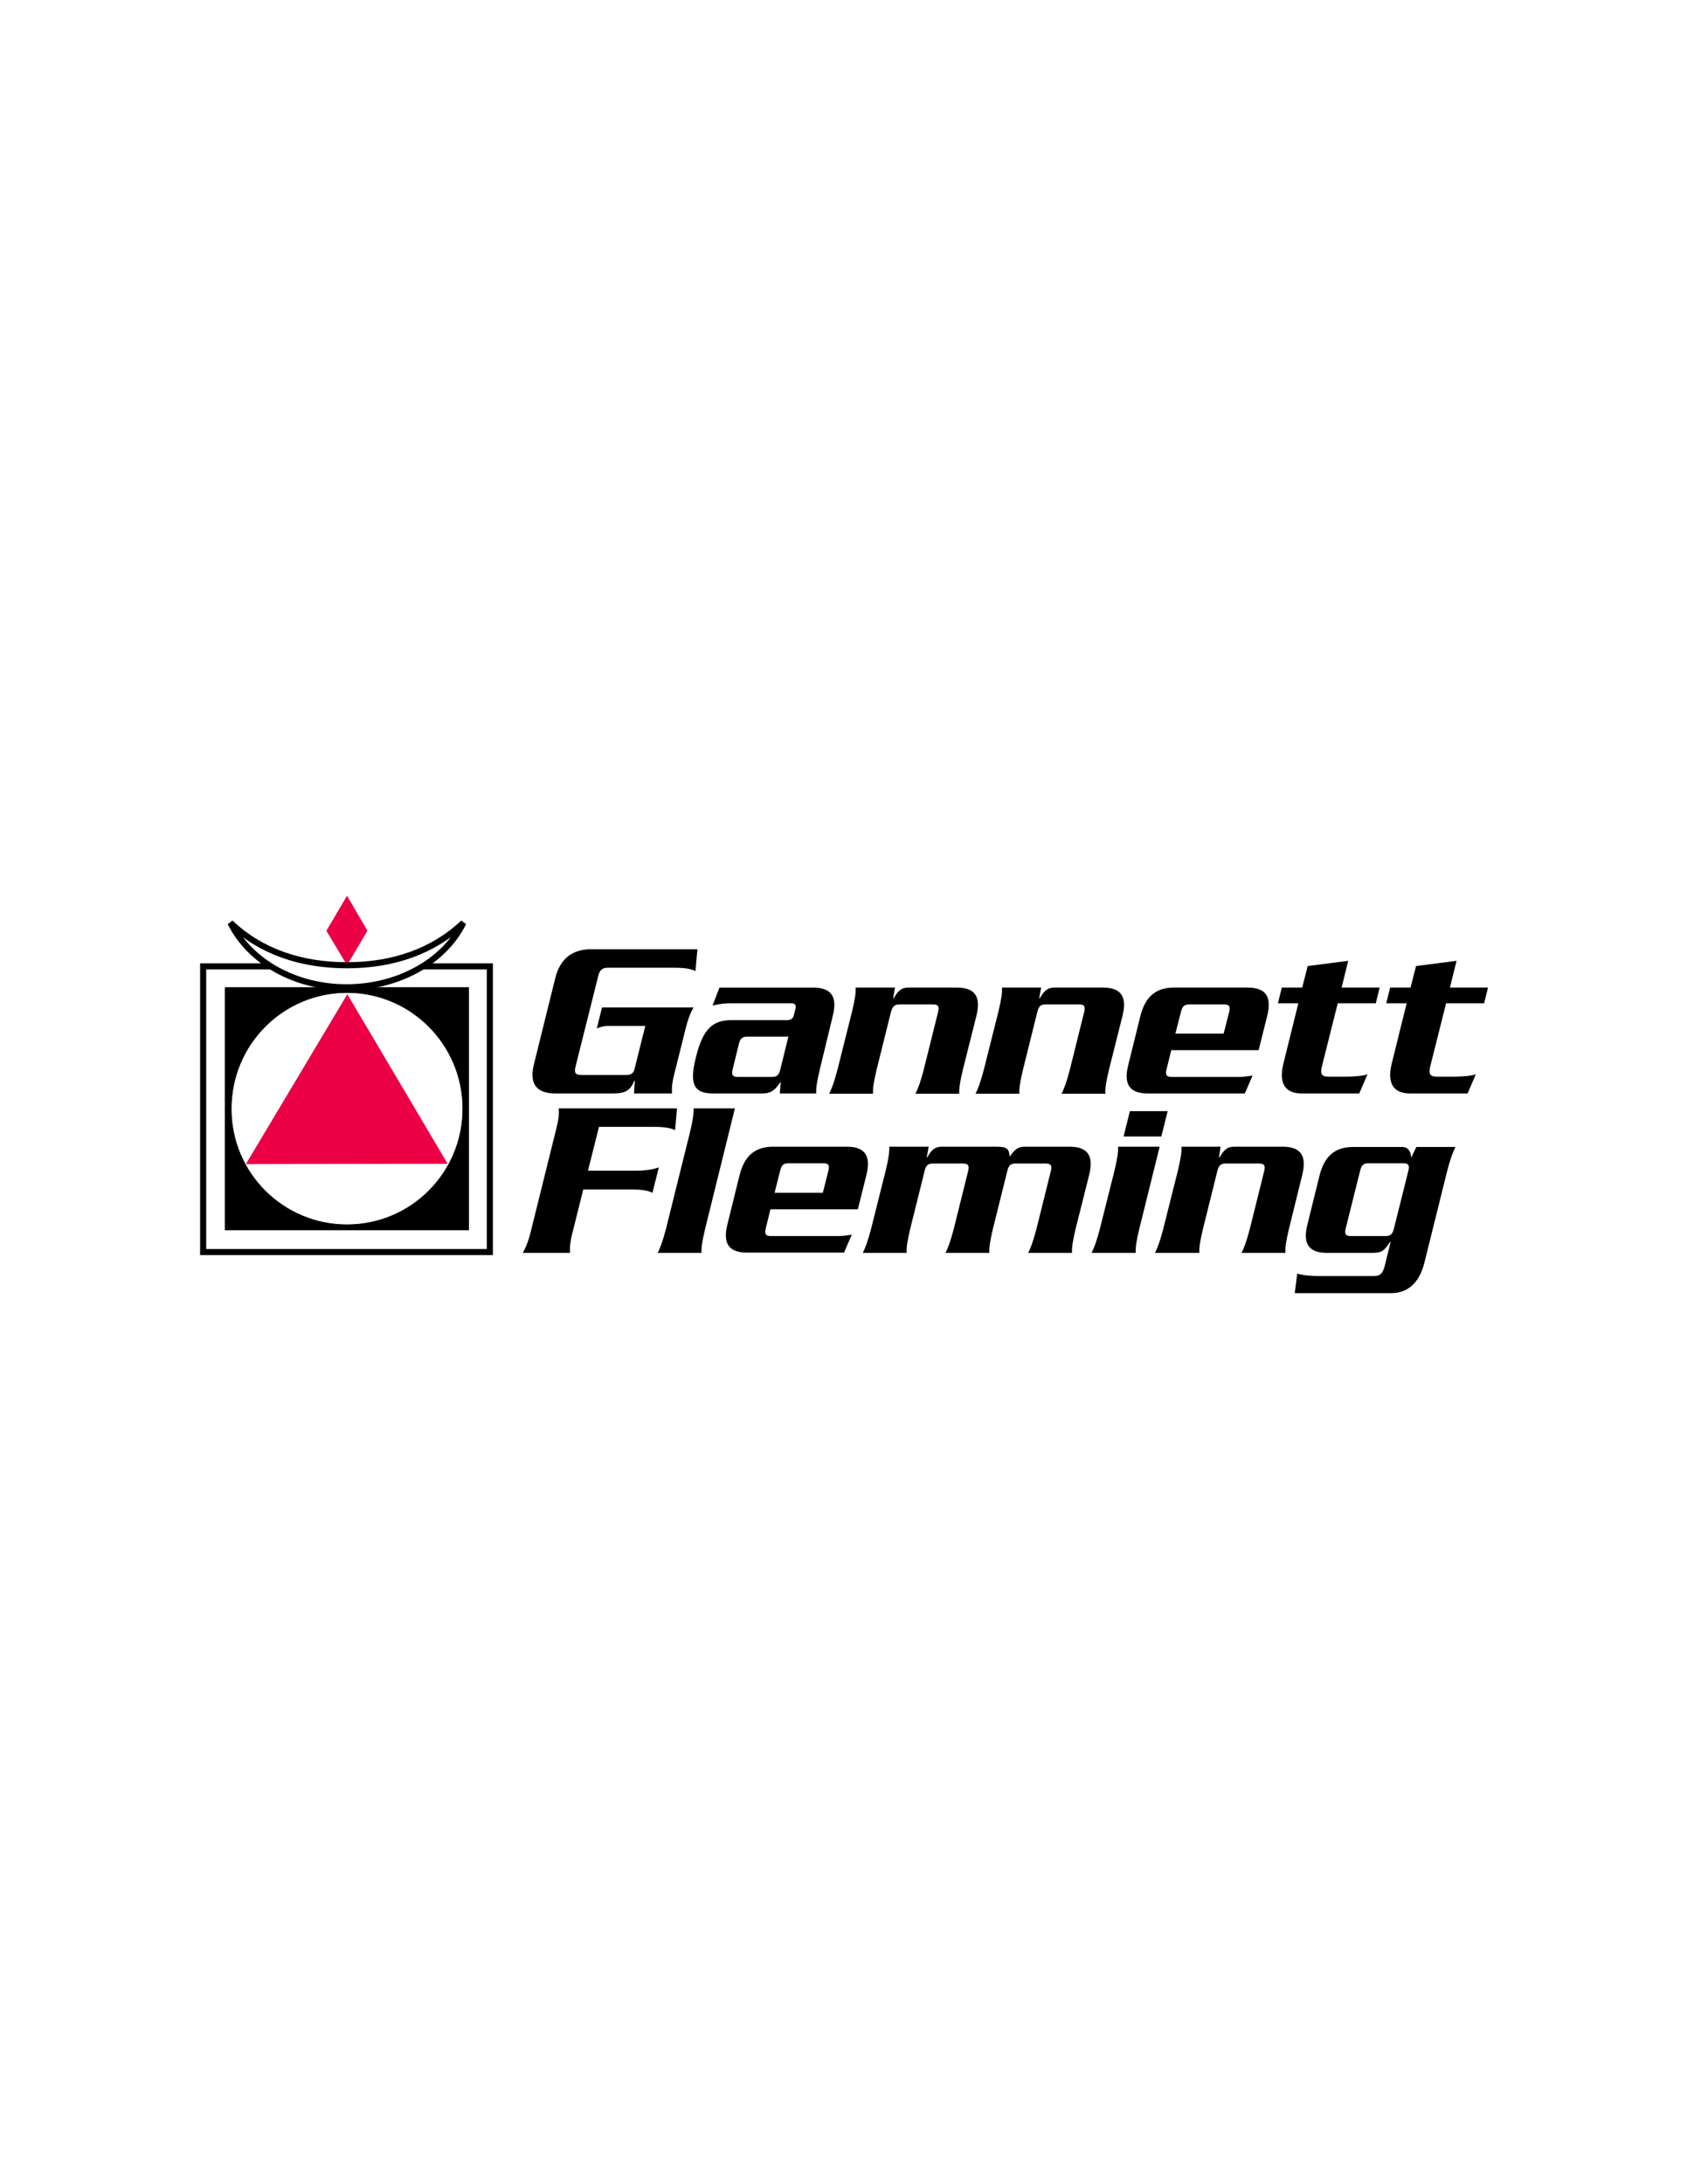 <svg version="1.1" id="Layer_1" xmlns="http://www.w3.org/2000/svg" x="0" y="0" width="612" height="792" style="enable-background:new 0 0 612 792" xml:space="preserve"><style>.st0{fill:#eb0045}</style><path d="M201.5 396.5c-6.8 0-9.6-3.4-7.8-10.6l7.7-31.1c1.8-7.3 6.3-10.6 13.1-10.6H253l-.7 7.9c-2.2-1.1-5.5-1.2-7.8-1.2h-23.8c-2.2 0-3.1.7-3.7 3.1l-8.2 32.7c-.6 2.4 0 3.1 2.2 3.1h16.3c1.6 0 2.6-.7 2.9-2.2l3.9-15.6h-13.5c-1.6 0-2.7.4-4.1.9l1.9-7.6h33.2c-1.4 2.5-2.1 4.7-2.7 7l-4.3 17.2c-.6 2.4-1 4.6-.8 7H230l.3-4.6h-.2c-1.4 3.4-3.1 4.6-7.8 4.6h-20.8zM297.4 387.8c-1.1 4.6-1.4 6.9-1.3 8.7h-13.2l.3-4h-.2c-2 3.1-3.6 4-6.5 4h-17.7c-6.7 0-9-2.8-6.3-13.3 2.6-10.5 6.3-13.3 13-13.3h20c1.3 0 2.2-.5 2.5-1.8l.6-2.5c.3-1.3-.3-1.8-1.6-1.8h-21.4c-2.4 0-3.9.1-7.1.8l2.5-6.5h34c6.5 0 8.9 3.2 7.1 10.3l-4.7 19.4zm-26.3-11.9c-1.9 0-2.6.7-3.1 2.8l-2.2 9c-.5 2-.1 2.8 1.8 2.8H280c1.9 0 2.6-.7 3.1-2.8l2.9-11.8h-14.9zM324.7 358.1l-.7 3.9h.2c1.7-3 3-3.9 5.4-3.9h17.5c6.5 0 8.9 3.2 7.1 10.3l-4.9 19.5c-1.1 4.6-1.4 6.9-1.3 8.7h-15.9c.9-1.8 1.8-4.1 3-8.7l5.2-20.9c.5-2 .1-2.8-1.8-2.8h-12.1c-1.9 0-2.6.7-3.2 2.8l-5.2 20.9c-1.1 4.6-1.4 6.9-1.3 8.7h-15.9c.9-1.8 1.8-4.1 3-8.7l5.3-21.1c1.1-4.6 1.4-6.9 1.3-8.7h14.3zM377.7 358.1l-.7 3.9h.2c1.7-3 3-3.9 5.4-3.9h17.5c6.5 0 8.9 3.2 7.1 10.3l-4.9 19.5c-1.1 4.6-1.4 6.9-1.3 8.7h-15.9c.9-1.8 1.8-4.1 3-8.7l5.2-20.9c.5-2 .1-2.8-1.8-2.8h-12.1c-1.9 0-2.6.7-3.1 2.8l-5.2 20.9c-1.1 4.6-1.4 6.9-1.3 8.7h-15.9c.9-1.8 1.8-4.1 3-8.7l5.3-21.1c1.1-4.6 1.4-6.9 1.3-8.7h14.2zM424.9 380.8l-1.7 6.9c-.5 2-.1 2.8 1.8 2.8h24.8c1.2 0 2.8-.2 4.6-.5l-2.8 6.5h-35.2c-6.5 0-8.9-3.2-7.1-10.3l4.4-17.8c1.8-7.1 5.7-10.3 12.2-10.3h26.7c6.5 0 8.9 3.2 7.1 10.3l-3.1 12.4h-31.7zm19-6 2-7.8c.5-2 .1-2.8-1.8-2.8h-12.6c-1.9 0-2.6.7-3.1 2.8l-2 7.8h17.5zM499.1 363.8h-13.8l-5.7 22.7c-.8 3.2 0 3.9 2.5 3.9h5.8c4 0 7.3-.4 8.2-.9l-3 7h-20.9c-5.7 0-8.5-3.4-6.6-10.9l5.4-21.8h-7.4l1.4-5.7h7.4l2-7.8 14.7-1.9-2.4 9.7h13.8l-1.4 5.7zM538.4 363.8h-13.8l-5.7 22.7c-.8 3.2 0 3.9 2.5 3.9h5.8c4 0 7.3-.4 8.2-.9l-3 7h-20.9c-5.7 0-8.5-3.4-6.6-10.9l5.4-21.8h-7.4l1.4-5.7h7.4l2-7.8 14.7-1.9-2.4 9.7h13.8l-1.4 5.7zM189.7 454.2c1.4-2.5 2.1-4.7 2.7-7l9.5-38.3c.6-2.4 1-4.6.8-7h42.9l-.7 7.9c-2.2-1.1-5.5-1.2-7.8-1.2h-19.8l-4 15.9h17.3c2.3 0 5.7-.2 8.4-1.2l-2.3 9.2c-2.2-1.1-5.5-1.2-7.8-1.2h-17.3l-4 16c-.6 2.4-1 4.6-.8 7h-17.1zM255.8 445.6c-1.1 4.6-1.4 6.9-1.3 8.7h-15.9c.9-1.8 1.8-4.1 3-8.7l8.7-35c1.1-4.6 1.4-6.9 1.3-8.7h15l-10.8 43.7zM279.5 438.5l-1.7 6.9c-.5 2-.1 2.8 1.8 2.8h24.8c1.2 0 2.8-.2 4.6-.5l-2.8 6.5H271c-6.5 0-8.9-3.2-7.1-10.3l4.4-17.8c1.8-7.1 5.7-10.3 12.2-10.3h26.7c6.5 0 8.9 3.2 7.1 10.3l-3.1 12.4h-31.7zm19-6 2-7.9c.5-2 .1-2.8-1.8-2.8h-12.6c-1.9 0-2.6.7-3.1 2.8l-2 7.9h17.5zM336.9 415.8l-.7 3.9h.2c.8-1.6 1.6-2.5 2.4-3.1.9-.6 1.8-.8 3-.8h19.6c4 0 4.7.7 4.9 3.9h-.2c2-3 3.3-3.9 5.6-3.9H388c6.5 0 8.9 3.2 7.1 10.3l-4.9 19.5c-1.1 4.6-1.4 6.9-1.3 8.7H373c.9-1.8 1.8-4.1 3-8.7l5.2-20.9c.5-2 .1-2.8-1.8-2.8h-10.9c-1.9 0-2.6.7-3.1 2.8l-5.2 20.9c-1.1 4.6-1.4 6.9-1.3 8.7H343c.9-1.8 1.8-4.1 3-8.7l5.2-20.9c.5-2 .1-2.8-1.8-2.8h-10.9c-1.9 0-2.6.7-3.1 2.8l-5.2 20.9c-1.1 4.6-1.4 6.9-1.3 8.7H313c.9-1.8 1.8-4.1 3-8.7l5.3-21.1c1.1-4.6 1.4-6.9 1.3-8.7h14.3zM420.7 415.8l-7.4 29.8c-1.1 4.6-1.4 6.9-1.3 8.7h-16c.9-1.8 1.8-4.1 3-8.7l5.3-21.1c1.1-4.6 1.4-6.9 1.3-8.7h15.1zm2.9-12.9-2.3 9.2h-13.7l2.3-9.2h13.7zM442.8 415.8l-.6 3.9h.2c1.7-3 3-3.9 5.4-3.9h17.5c6.5 0 8.9 3.2 7.1 10.3l-4.8 19.5c-1.1 4.6-1.4 6.9-1.3 8.7h-15.9c.9-1.8 1.8-4.1 3-8.7l5.2-20.9c.5-2 .1-2.8-1.8-2.8h-12.1c-1.9 0-2.6.7-3.1 2.8l-5.2 20.9c-1.1 4.6-1.4 6.9-1.3 8.7H419c.9-1.8 1.8-4.1 3-8.7l5.3-21.1c1.1-4.6 1.4-6.9 1.3-8.7h14.2zM470.6 461.8c1.4.5 4.4.9 8.4.9h19.1c2.5 0 3.5-.7 4.3-3.9l2.1-8.5h-.2c-.5.8-1.4 2.1-2.3 2.9-.9.7-1.6 1.1-4.6 1.1h-16c-6.5 0-8.9-3.2-7.1-10.3l4.4-17.8c1.8-7.1 5.7-10.3 12.2-10.3h17.8c2.1 0 3.1 1.6 3.2 3.6h.2l1.7-3.6H528c-.9 1.8-1.8 4.1-3 8.7l-8.3 33.4c-1.9 7.5-6.3 10.9-12 10.9h-35l.9-7.1zm32-13.6c1.9 0 2.6-.7 3.1-2.8l5.2-20.8c.5-2 .1-2.8-1.8-2.8h-12.6c-1.9 0-2.6.7-3.1 2.8l-5.2 20.8c-.5 2-.1 2.8 1.8 2.8h12.6z"/><path class="st0" d="m125.9 324.8-7.5 12.7 7.5 12.5 7.4-12.5z"/><path d="M81.7 358.1H170V446H81.7v-87.9zm44.2 86c23.2 0 42-18.8 42-42.1 0-23.2-18.8-42.1-42-42.1s-42 18.8-42 42.1c-.1 23.3 18.8 42.1 42 42.1z" style="stroke:#000;stroke-width:.229;stroke-miterlimit:3.864"/><path class="st0" d="m126 360.5-36.8 61.6 73.2-.1z"/><path d="M152.8 350.4h24.9V454h-104V350.4h24.7m27.4-.4c-16.5 0-31.2-4.9-42.2-15.4 7 14.2 23.6 23.4 42.1 23.4 18.6 0 35.4-9.2 42.4-23.4-11 10.4-25.6 15.4-42.1 15.4h-.2z" style="fill:none;stroke:#000;stroke-width:2.212;stroke-miterlimit:3.864"/></svg>